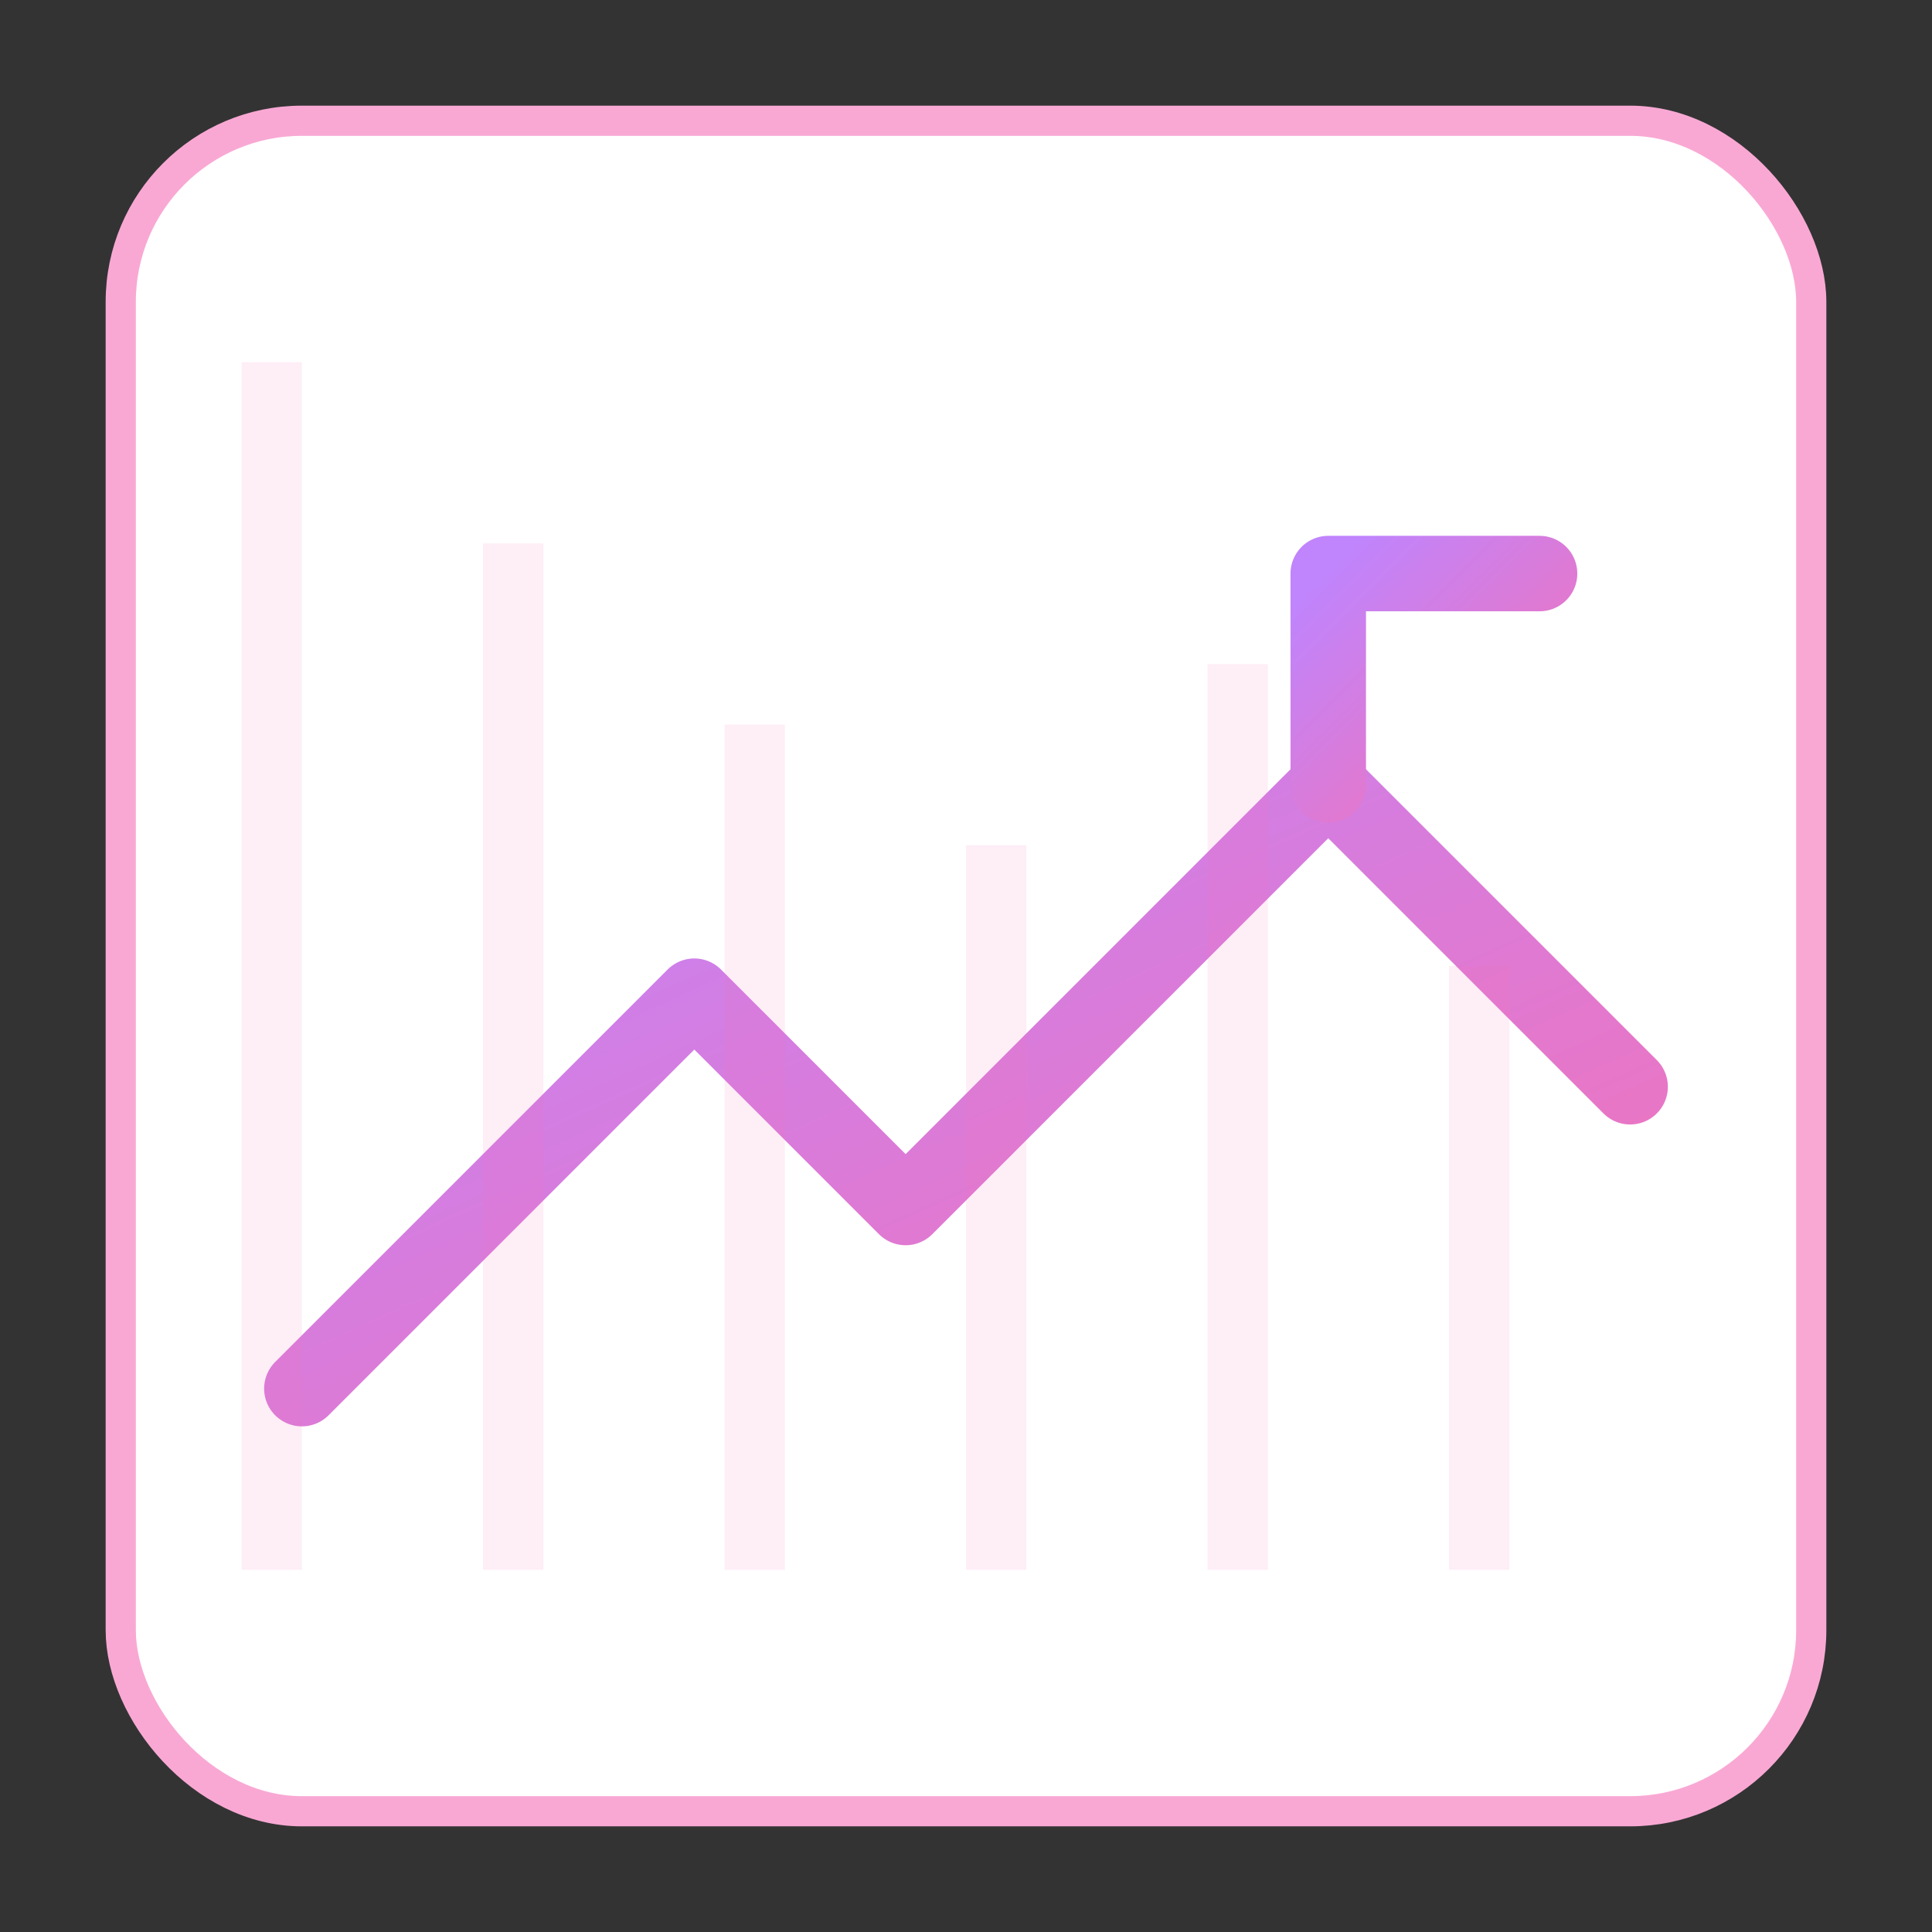 <svg width="256" height="256" viewBox="0 0 256 256" fill="none" xmlns="http://www.w3.org/2000/svg">
  <rect x="0" y="0" width="256" height="256" fill="#333333" stroke="none"/>
  <defs>
    <linearGradient id="g" x1="0" y1="0" x2="1" y2="1">
      <stop offset="0" stop-color="#c084fc"/>
      <stop offset="1" stop-color="#f472b6"/>
    </linearGradient>
  </defs>
  <rect x="16" y="16" width="224" height="224" rx="24" fill="#fff"/>
  <rect x="16" y="16" width="224" height="224" rx="24" stroke="#f9a8d4" stroke-width="4"/>
  <g stroke="url(#g)" stroke-width="10" stroke-linecap="round" stroke-linejoin="round" fill="none">
    <path d="M40 184L92 132L120 160L176 104L216 144"/>
    <path d="M176 104L176 76L204 76"/>
  </g>
  <g opacity=".12">
    <rect x="32" y="48" width="8" height="160" fill="#f472b6"/>
    <rect x="64" y="72" width="8" height="136" fill="#f472b6"/>
    <rect x="96" y="96" width="8" height="112" fill="#f472b6"/>
    <rect x="128" y="112" width="8" height="96" fill="#f472b6"/>
    <rect x="160" y="88" width="8" height="120" fill="#f472b6"/>
    <rect x="192" y="128" width="8" height="80" fill="#f472b6"/>
  </g>
</svg>


